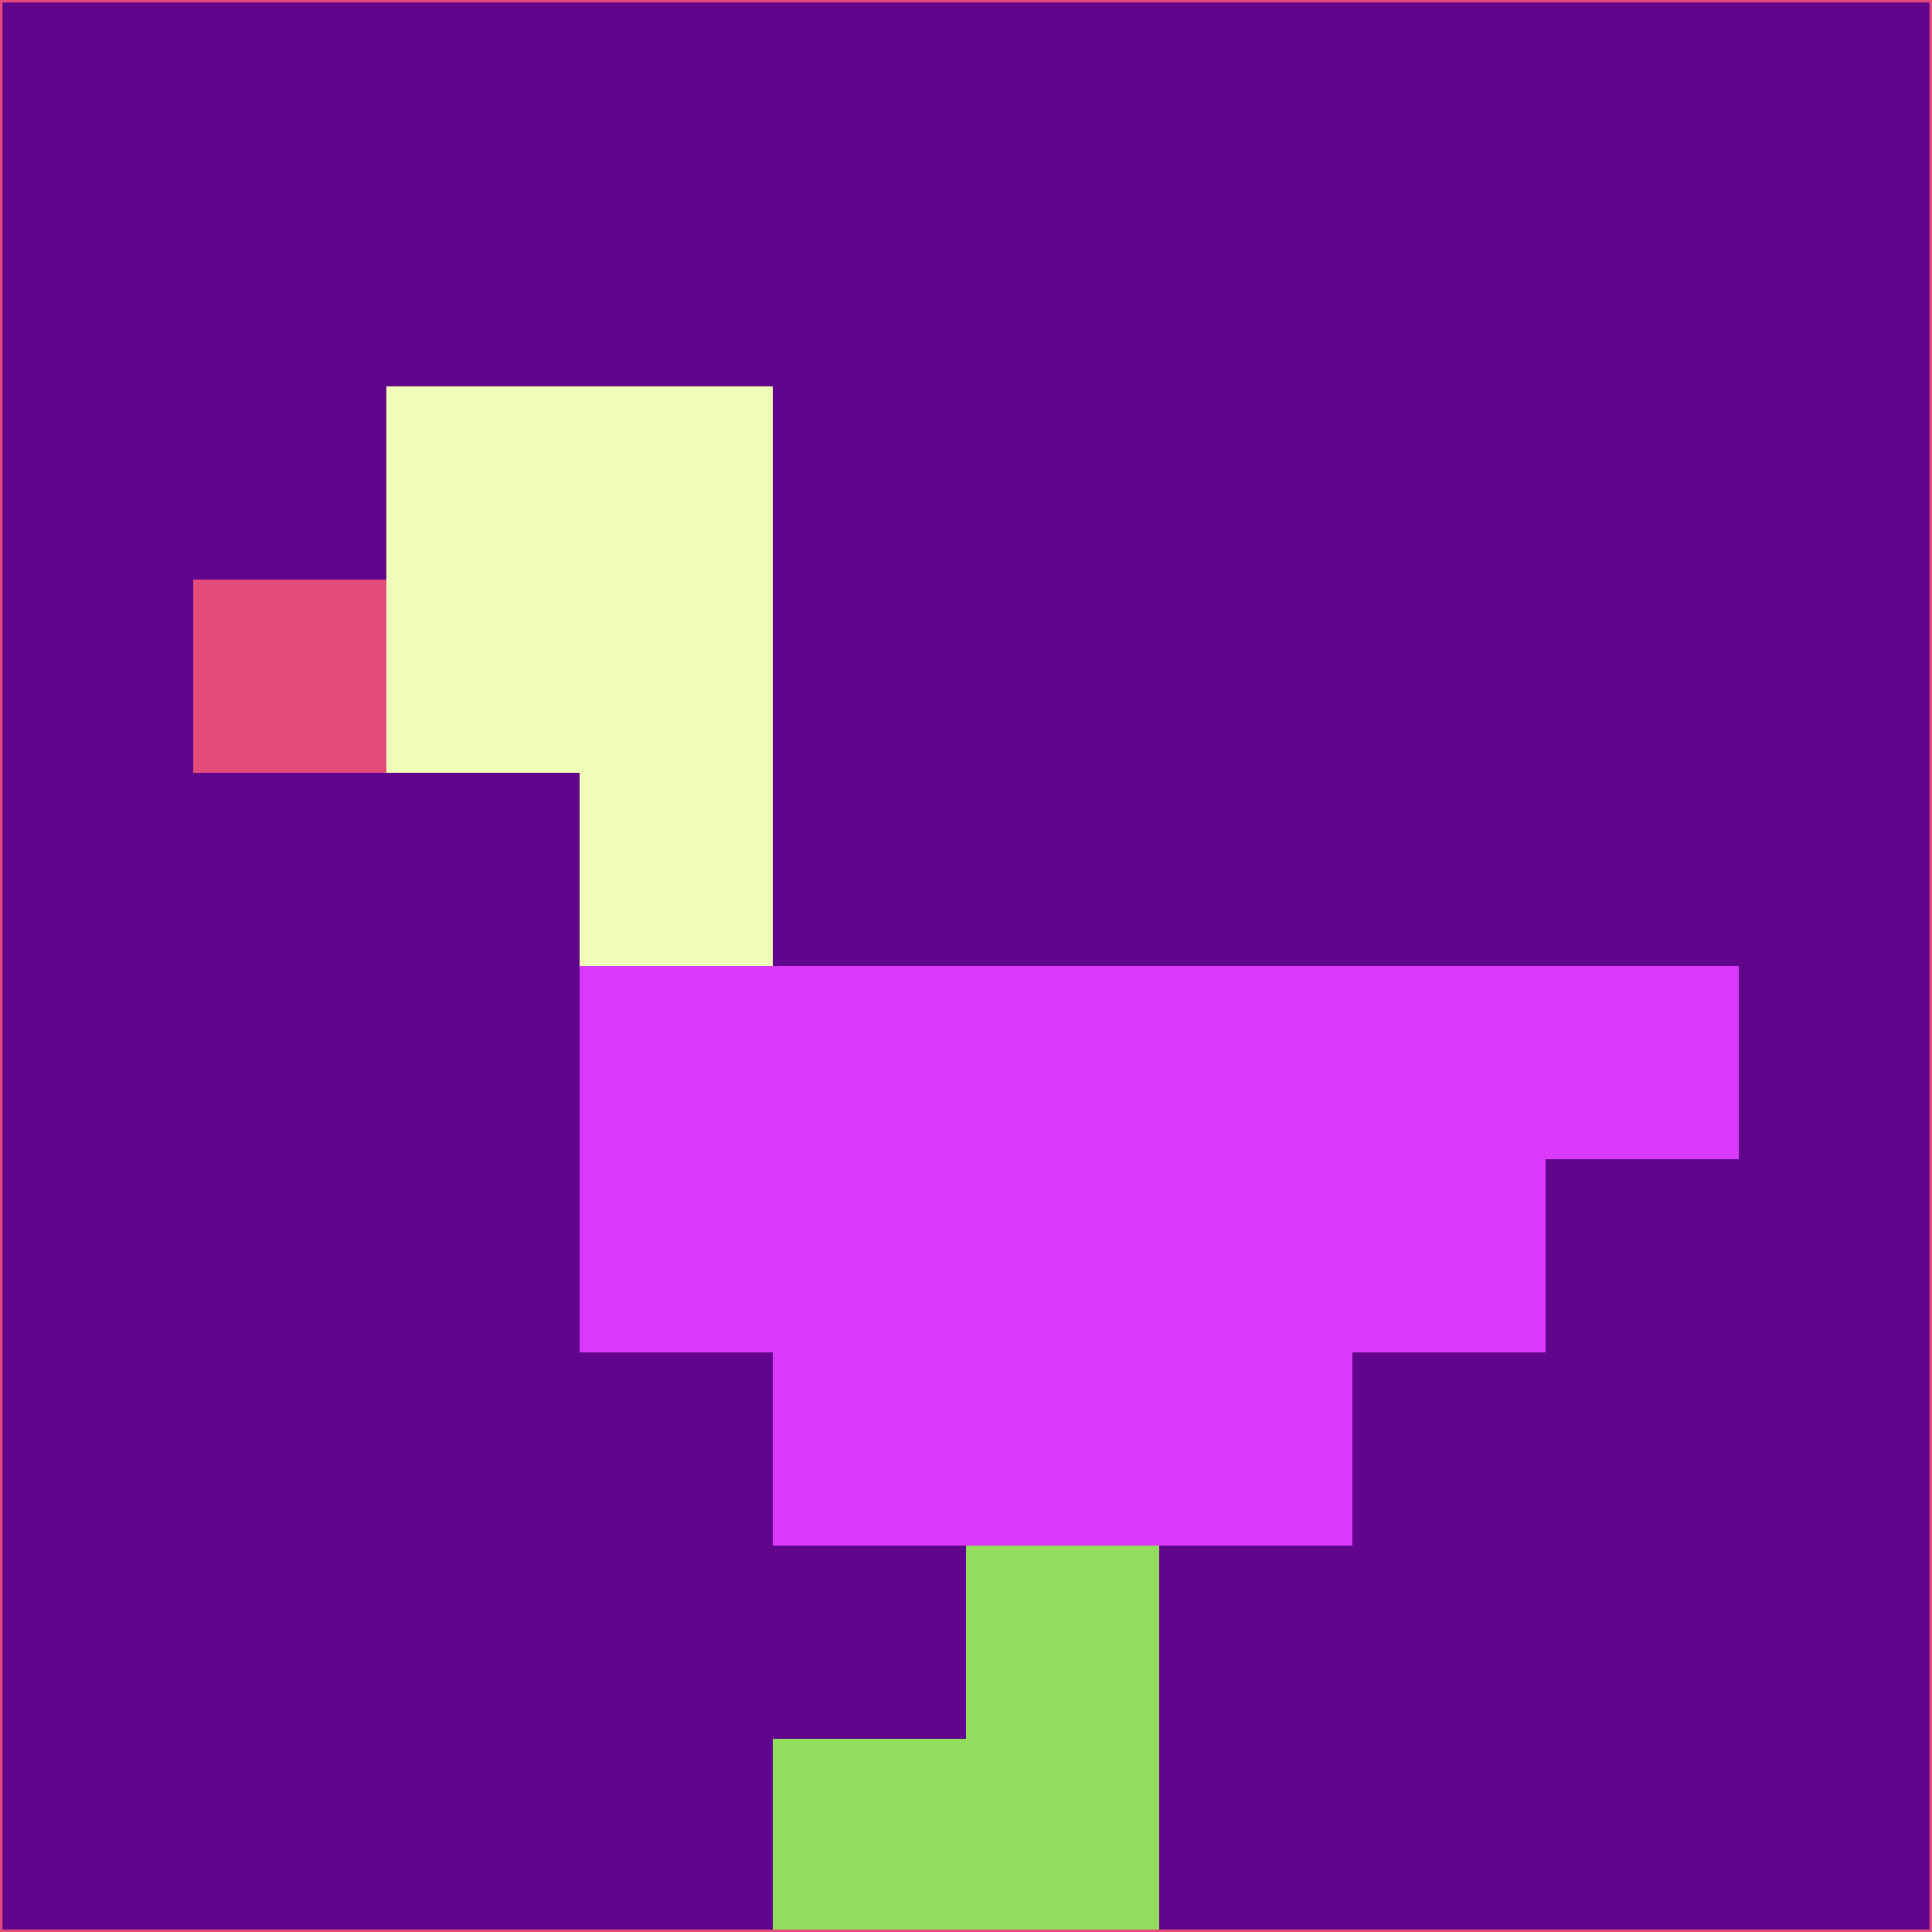 <svg xmlns="http://www.w3.org/2000/svg" version="1.1" width="785" height="785">
  <title>'goose-pfp-694263' by Dmitri Cherniak (Cyberpunk Edition)</title>
  <desc>
    seed=665234
    backgroundColor=#61068c
    padding=20
    innerPadding=0
    timeout=500
    dimension=1
    border=false
    Save=function(){return n.handleSave()}
    frame=12

    Rendered at 2024-09-15T22:37:00.738Z
    Generated in 1ms
    Modified for Cyberpunk theme with new color scheme
  </desc>
  <defs/>
  <rect width="100%" height="100%" fill="#61068c"/>
  <g>
    <g id="0-0">
      <rect x="0" y="0" height="785" width="785" fill="#61068c"/>
      <g>
        <!-- Neon blue -->
        <rect id="0-0-2-2-2-2" x="157" y="157" width="157" height="157" fill="#f0fdb9"/>
        <rect id="0-0-3-2-1-4" x="235.5" y="157" width="78.5" height="314" fill="#f0fdb9"/>
        <!-- Electric purple -->
        <rect id="0-0-4-5-5-1" x="314" y="392.5" width="392.5" height="78.5" fill="#d939fb"/>
        <rect id="0-0-3-5-5-2" x="235.5" y="392.5" width="392.5" height="157" fill="#d939fb"/>
        <rect id="0-0-4-5-3-3" x="314" y="392.5" width="235.5" height="235.5" fill="#d939fb"/>
        <!-- Neon pink -->
        <rect id="0-0-1-3-1-1" x="78.5" y="235.5" width="78.5" height="78.5" fill="#e54b7a"/>
        <!-- Cyber yellow -->
        <rect id="0-0-5-8-1-2" x="392.5" y="628" width="78.5" height="157" fill="#92dc5e"/>
        <rect id="0-0-4-9-2-1" x="314" y="706.5" width="157" height="78.5" fill="#92dc5e"/>
      </g>
      <rect x="0" y="0" stroke="#e54b7a" stroke-width="2" height="785" width="785" fill="none"/>
    </g>
  </g>
  <script xmlns=""/>
</svg>